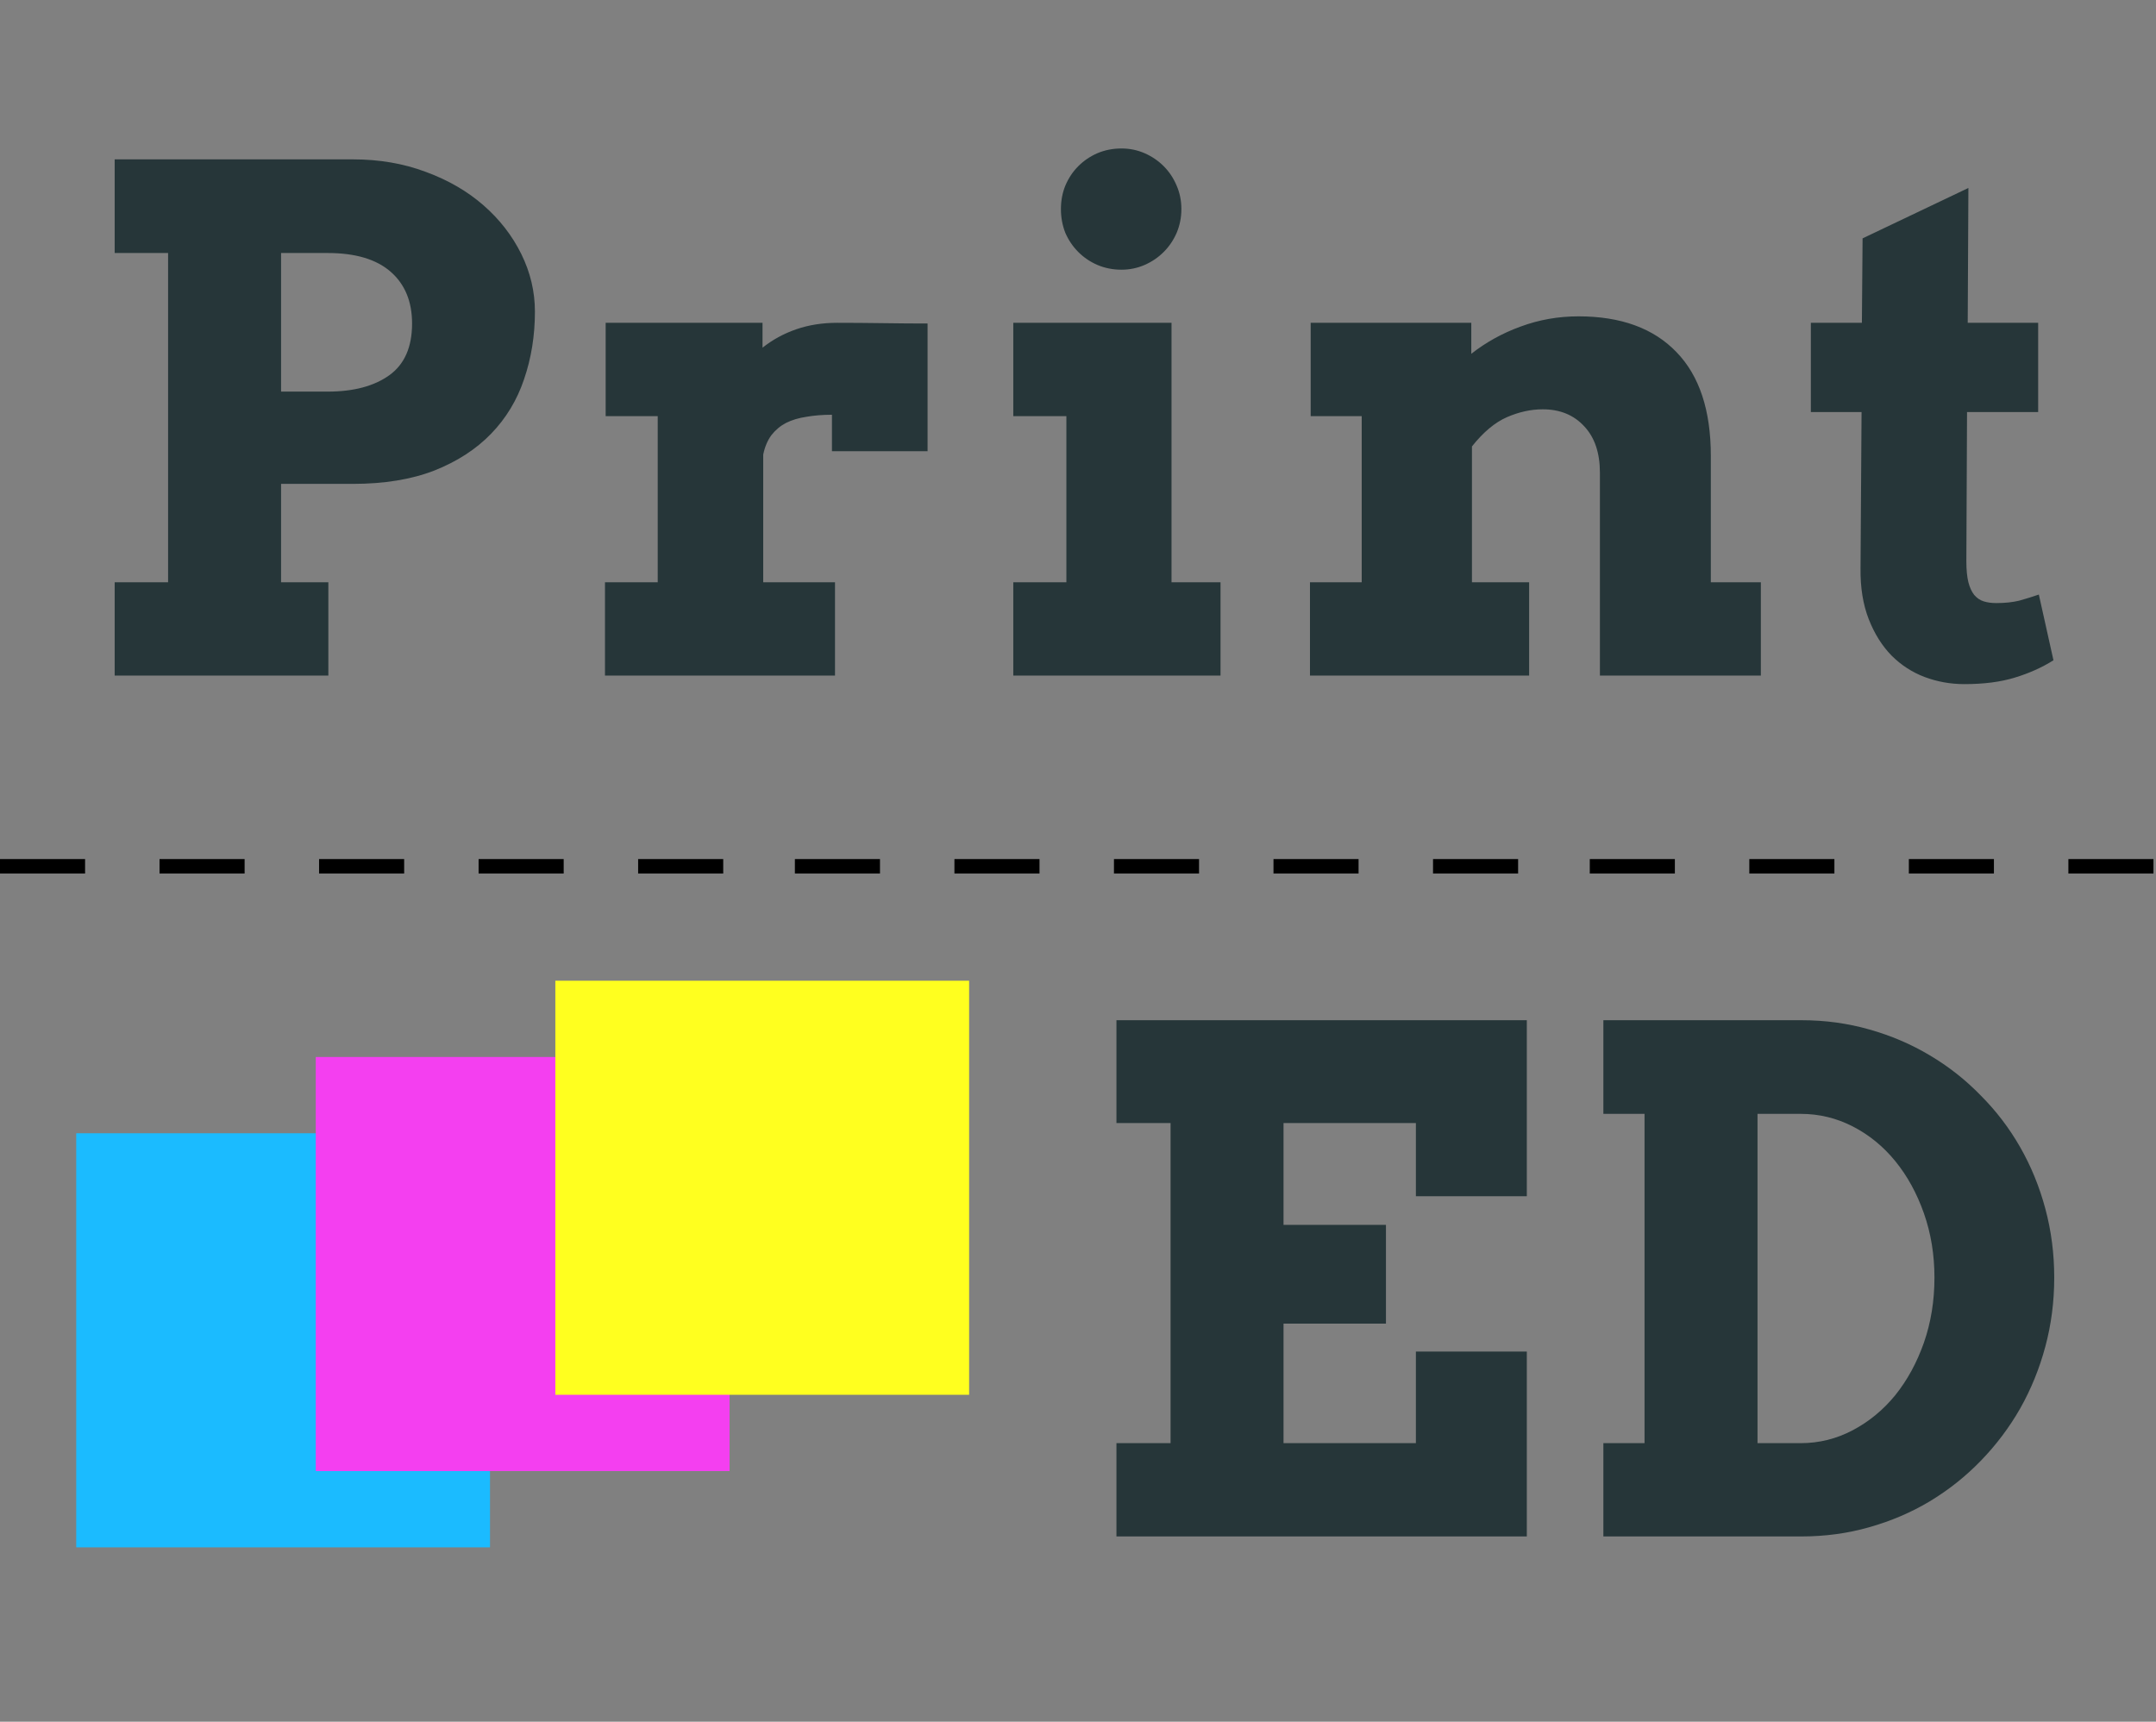 <svg width="149" height="119" viewBox="0 0 149 119" fill="none" xmlns="http://www.w3.org/2000/svg">
<rect x="0" y="0" width="149" height="119" fill="#808080" stroke="none"/>
<path d="M49.982 59.877H44.101" stroke="black"/>
<path d="M38.956 59.877H33.076" stroke="black"/>
<path d="M27.931 59.877H22.051" stroke="black"/>
<path d="M16.905 59.877H11.025" stroke="black"/>
<path d="M5.88 59.877H0" stroke="black"/>
<path d="M104.916 59.877H99.036" stroke="black"/>
<path d="M93.89 59.877H88.01" stroke="black"/>
<path d="M82.865 59.877H76.985" stroke="black"/>
<path d="M71.84 59.877H65.96" stroke="black"/>
<path d="M60.815 59.877H54.934" stroke="black"/>
<path d="M148.825 59.877H142.945" stroke="black"/>
<path d="M137.799 59.877H131.92" stroke="black"/>
<path d="M126.774 59.877H120.894" stroke="black"/>
<path d="M115.749 59.877H109.869" stroke="black"/>
<path d="M77.157 70.515H105.518V82.683H97.852V77.623H88.704V84.66H95.782V91.486H88.704V99.748H97.852V93.416H105.518V106.196H77.157V99.748H80.897V77.623H77.157V70.515ZM110.808 70.515H124.494C126.125 70.515 127.685 70.727 129.174 71.151C130.679 71.574 132.074 72.17 133.36 72.939C134.661 73.708 135.837 74.634 136.887 75.716C137.953 76.784 138.863 77.976 139.615 79.294C140.368 80.612 140.948 82.032 141.355 83.555C141.763 85.076 141.967 86.661 141.967 88.308C141.967 89.957 141.763 91.541 141.355 93.062C140.948 94.585 140.368 96.013 139.615 97.347C138.863 98.665 137.953 99.873 136.887 100.971C135.837 102.054 134.661 102.988 133.36 103.772C132.074 104.541 130.679 105.137 129.174 105.561C127.685 105.985 126.125 106.196 124.494 106.196H110.808V99.748H113.653V76.988H110.808V70.515ZM121.461 76.988V99.748H124.447C125.717 99.748 126.916 99.449 128.045 98.853C129.174 98.256 130.154 97.448 130.985 96.428C131.815 95.393 132.474 94.185 132.96 92.804C133.446 91.408 133.689 89.909 133.689 88.308C133.689 86.724 133.446 85.241 132.96 83.86C132.474 82.479 131.815 81.279 130.985 80.259C130.154 79.239 129.174 78.439 128.045 77.858C126.916 77.278 125.717 76.988 124.447 76.988H121.461Z" fill="#263639"/>
<path d="M7.925 11.015H24.387C26.221 11.015 27.906 11.305 29.442 11.886C30.979 12.451 32.304 13.22 33.417 14.193C34.53 15.165 35.4 16.287 36.027 17.558C36.654 18.829 36.968 20.155 36.968 21.536C36.968 23.199 36.717 24.76 36.215 26.22C35.729 27.663 34.969 28.918 33.934 29.985C32.9 31.052 31.59 31.9 30.007 32.527C28.424 33.139 26.55 33.445 24.387 33.445H19.425V40.247H22.693V46.696H7.925V40.247H11.617V17.488H7.925V11.015ZM19.425 17.488V27.067H22.646C24.434 27.067 25.852 26.69 26.903 25.937C27.953 25.184 28.478 23.991 28.478 22.36C28.478 20.838 27.985 19.645 26.997 18.782C26.009 17.919 24.559 17.488 22.646 17.488H19.425ZM64.104 31.186H57.496V28.667C56.853 28.667 56.265 28.714 55.732 28.808C55.199 28.887 54.729 29.028 54.321 29.232C53.929 29.436 53.592 29.719 53.31 30.079C53.043 30.44 52.855 30.888 52.745 31.421V40.247H57.707V46.696H41.81V40.247H45.455V28.762H41.857V22.312H52.698V24.031C53.388 23.482 54.164 23.058 55.026 22.76C55.889 22.462 56.829 22.312 57.849 22.312C58.883 22.312 59.949 22.32 61.047 22.336C62.144 22.352 63.163 22.36 64.104 22.36V31.186ZM70.028 22.312H80.963V40.247H84.35V46.696H70.028V40.247H73.697V28.762H70.028V22.312ZM73.32 14.451C73.32 13.871 73.422 13.329 73.626 12.827C73.846 12.31 74.144 11.862 74.52 11.486C74.896 11.109 75.335 10.811 75.837 10.591C76.354 10.372 76.91 10.262 77.506 10.262C78.071 10.262 78.603 10.372 79.106 10.591C79.607 10.811 80.046 11.109 80.422 11.486C80.799 11.862 81.097 12.31 81.316 12.827C81.535 13.329 81.645 13.871 81.645 14.451C81.645 15.032 81.535 15.581 81.316 16.099C81.097 16.601 80.799 17.04 80.422 17.417C80.046 17.794 79.607 18.092 79.106 18.311C78.603 18.531 78.071 18.641 77.506 18.641C76.91 18.641 76.354 18.531 75.837 18.311C75.335 18.092 74.896 17.794 74.52 17.417C74.144 17.04 73.846 16.601 73.626 16.099C73.422 15.581 73.32 15.032 73.32 14.451ZM110.569 32.669C110.569 31.303 110.208 30.236 109.487 29.468C108.765 28.683 107.809 28.291 106.618 28.291C105.803 28.291 104.98 28.471 104.149 28.832C103.318 29.193 102.51 29.868 101.726 30.856V40.247H105.677V46.696H90.532V40.247H94.107V28.762H90.58V22.312H101.68V24.454C102.699 23.654 103.835 23.026 105.089 22.571C106.359 22.101 107.692 21.865 109.087 21.865C112.019 21.865 114.276 22.689 115.86 24.337C117.443 25.968 118.235 28.361 118.235 31.515V40.247H121.692V46.696H110.569V32.669ZM135.988 22.312H140.856V28.479H135.941L135.894 38.788C135.894 39.384 135.941 39.871 136.035 40.247C136.129 40.608 136.262 40.898 136.435 41.118C136.623 41.338 136.842 41.487 137.094 41.565C137.344 41.644 137.634 41.683 137.963 41.683C138.559 41.683 139.084 41.628 139.539 41.518C139.994 41.393 140.448 41.251 140.903 41.094L141.914 45.637C141.114 46.139 140.221 46.539 139.233 46.837C138.261 47.136 137.101 47.285 135.753 47.285C134.796 47.285 133.88 47.12 133.001 46.79C132.139 46.461 131.379 45.967 130.72 45.307C130.062 44.633 129.537 43.793 129.145 42.789C128.753 41.785 128.564 40.616 128.58 39.282L128.651 28.479H125.147V22.312H128.674L128.722 16.476L136.035 12.992L135.988 22.312Z" fill="#263639"/>
<path d="M33.864 78.329H5.268V106.949H33.864V78.329Z" fill="#1BBBFF"/>
<path d="M50.419 73.057H21.823V101.677H50.419V73.057Z" fill="#F43FF0"/>
<path d="M66.975 67.785H38.379V96.405H66.975V67.785Z" fill="#FFFF1F"/>
</svg>
